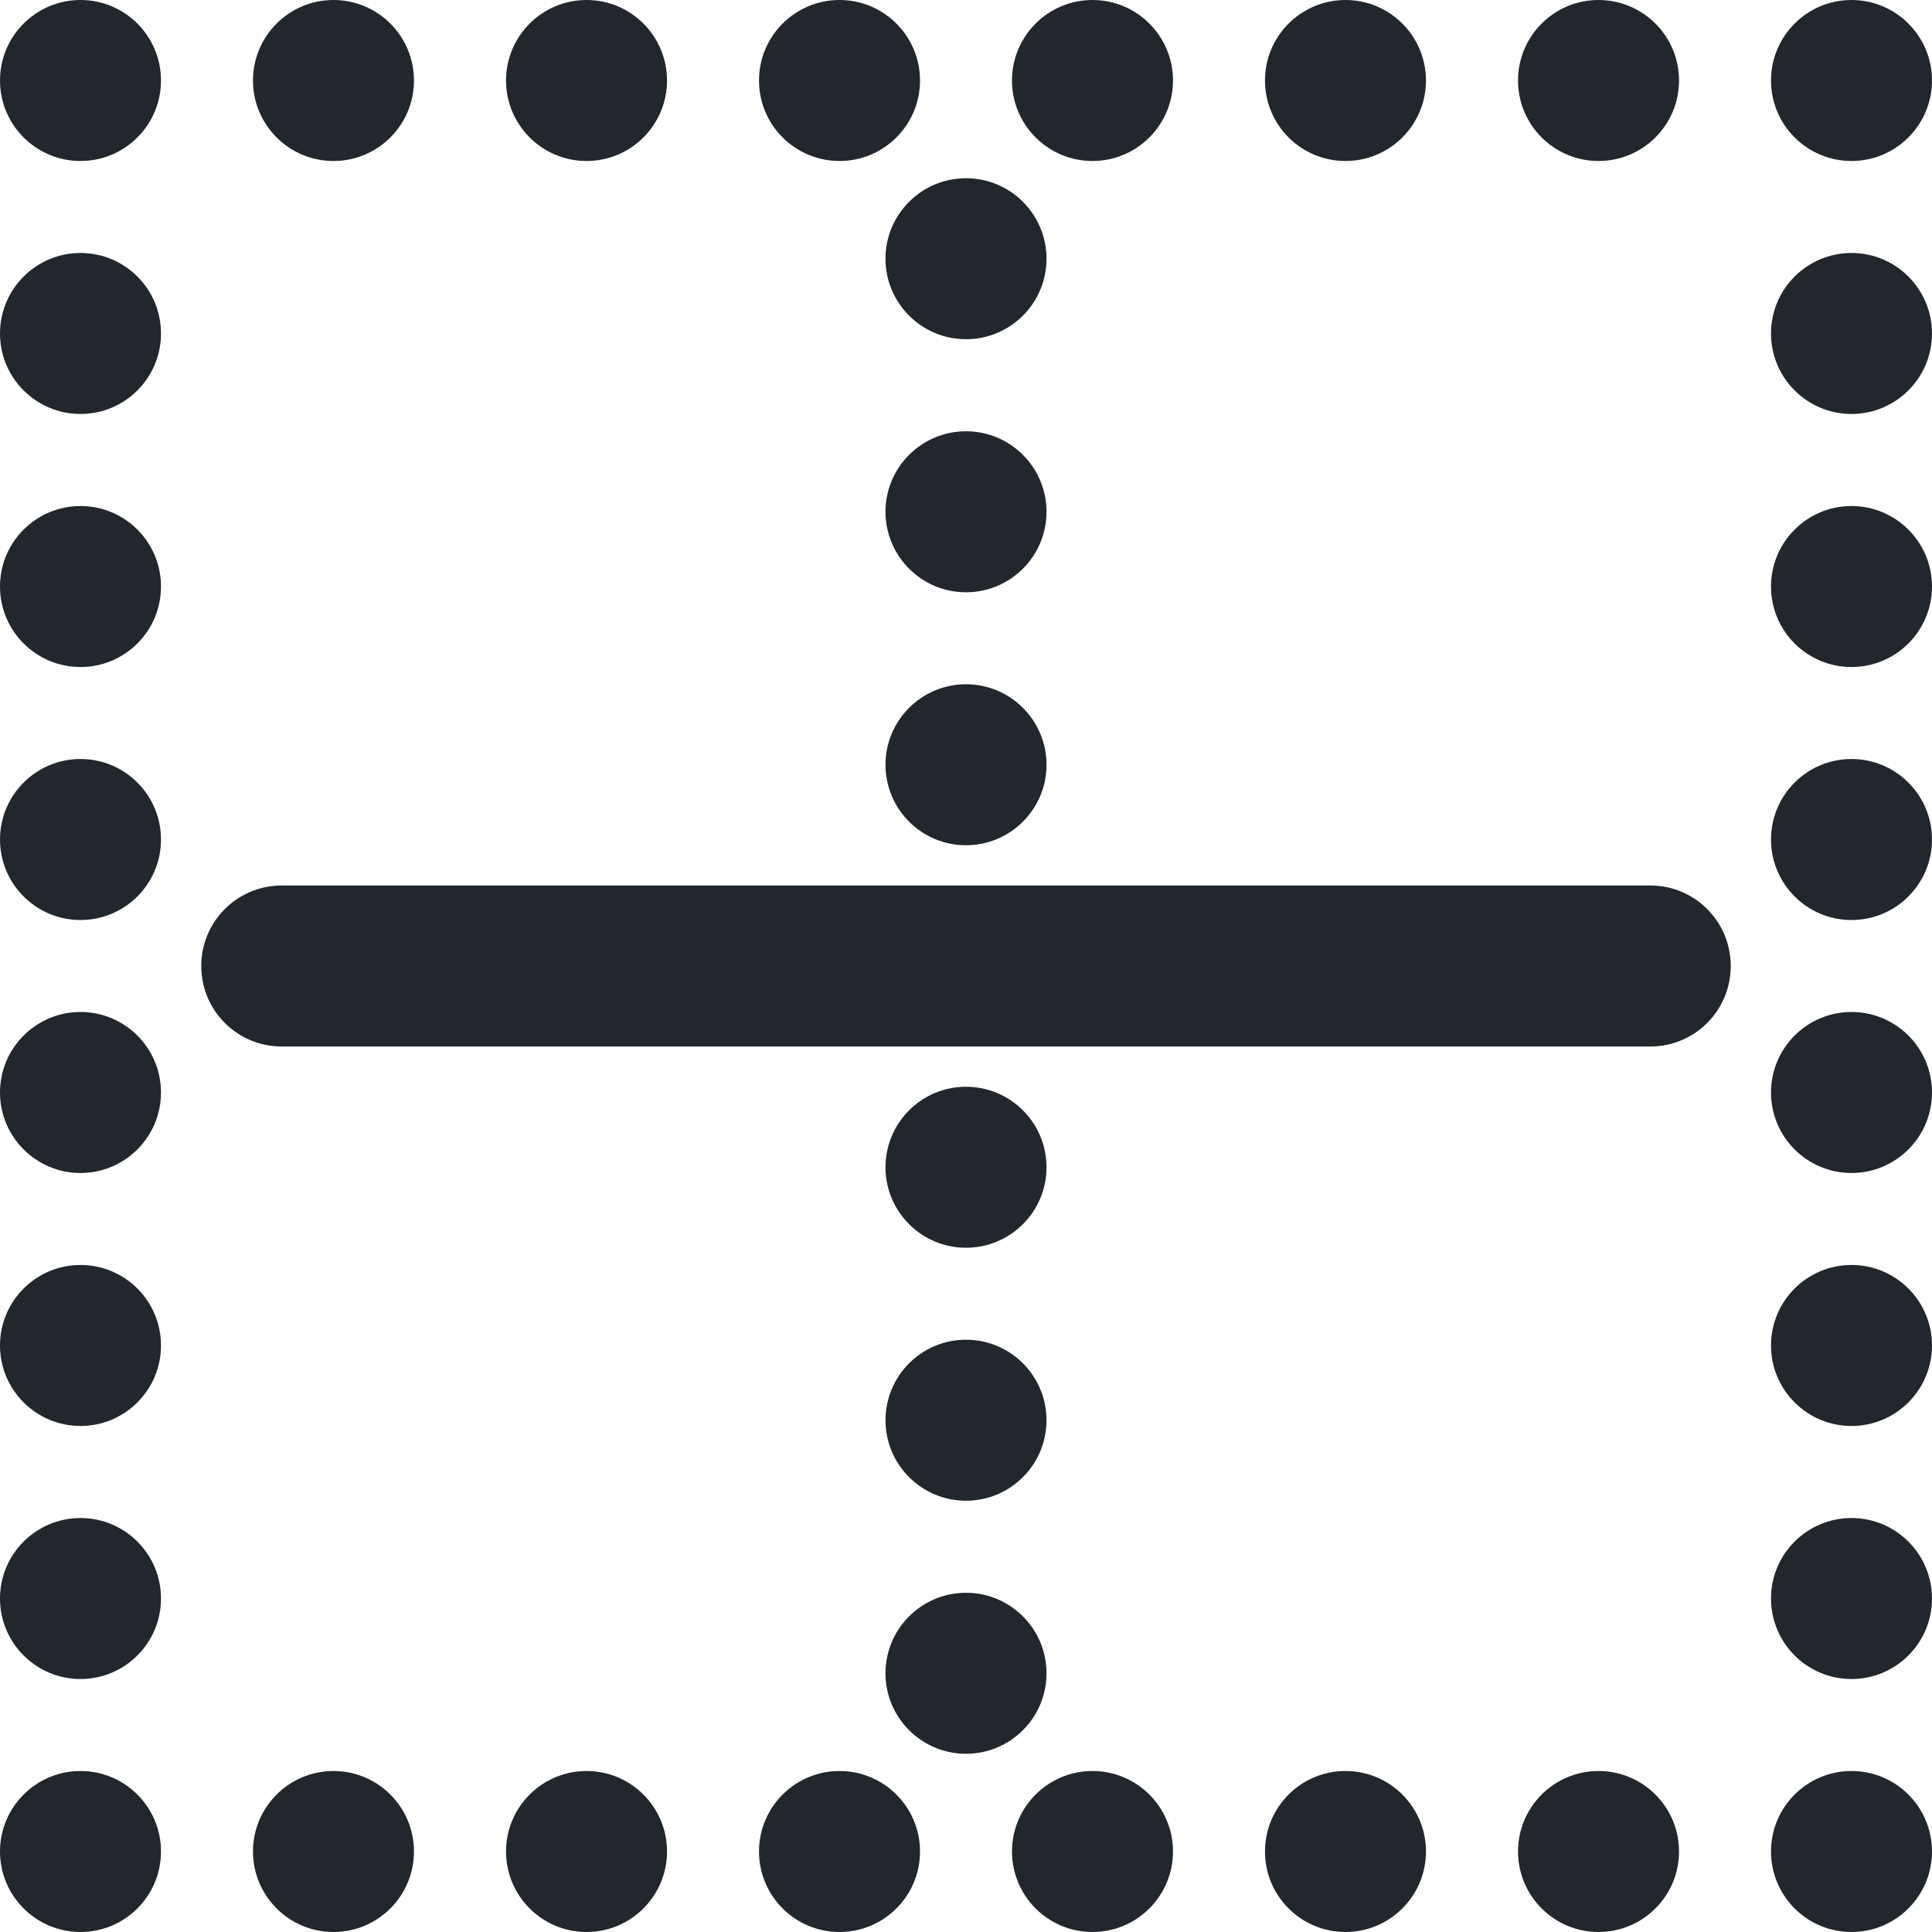 <?xml version="1.0" encoding="UTF-8"?>
<svg width="100px" height="100px" viewBox="0 0 100 100" version="1.1" xmlns="http://www.w3.org/2000/svg" xmlns:xlink="http://www.w3.org/1999/xlink">
    <!-- Generator: Sketch 52.5 (67469) - http://www.bohemiancoding.com/sketch -->
    <title>Group 5</title>
    <desc>Created with Sketch.</desc>
    <g id="Page-1" stroke="none" stroke-width="1" fill="none" fill-rule="evenodd">
        <g id="Time" transform="translate(-265, -7283)" fill="#21272D">
            <g id="Group-11" transform="translate(190, 7243)">
                <g id="Group-5" transform="translate(75, 40)">
                    <path d="M85.417,45.833 L14.583,45.833 C12.279,45.833 10.417,47.696 10.417,50 C10.417,52.304 12.279,54.167 14.583,54.167 L85.417,54.167 C87.721,54.167 89.583,52.304 89.583,50 C89.583,47.696 87.721,45.833 85.417,45.833" id="Fill-2323"></path>
                    <path d="M4.167,3.02868841e-13 C1.867,3.02868841e-13 3.02868841e-13,1.867 3.02868841e-13,4.167 C3.02868841e-13,6.467 1.867,8.333 4.167,8.333 C6.467,8.333 8.333,6.467 8.333,4.167 C8.333,1.867 6.467,3.02868841e-13 4.167,3.02868841e-13" id="Fill-2324"></path>
                    <path d="M4.167,13.094 C1.867,13.094 3.02868841e-13,14.961 3.02868841e-13,17.261 C3.02868841e-13,19.561 1.867,21.427 4.167,21.427 C6.467,21.427 8.333,19.561 8.333,17.261 C8.333,14.961 6.467,13.094 4.167,13.094" id="Fill-2325"></path>
                    <path d="M4.167,26.192 C1.867,26.192 3.02868841e-13,28.059 3.02868841e-13,30.359 C3.02868841e-13,32.659 1.867,34.525 4.167,34.525 C6.467,34.525 8.333,32.659 8.333,30.359 C8.333,28.059 6.467,26.192 4.167,26.192" id="Fill-2326"></path>
                    <path d="M4.167,39.286 C1.867,39.286 3.02868841e-13,41.153 3.02868841e-13,43.453 C3.02868841e-13,45.753 1.867,47.62 4.167,47.62 C6.467,47.62 8.333,45.753 8.333,43.453 C8.333,41.153 6.467,39.286 4.167,39.286" id="Fill-2327"></path>
                    <path d="M4.167,52.38 C1.867,52.38 3.02868841e-13,54.247 3.02868841e-13,56.547 C3.02868841e-13,58.847 1.867,60.714 4.167,60.714 C6.467,60.714 8.333,58.847 8.333,56.547 C8.333,54.247 6.467,52.38 4.167,52.38" id="Fill-2328"></path>
                    <path d="M4.167,65.475 C1.867,65.475 3.02868841e-13,67.341 3.02868841e-13,69.641 C3.02868841e-13,71.941 1.867,73.808 4.167,73.808 C6.467,73.808 8.333,71.941 8.333,69.641 C8.333,67.341 6.467,65.475 4.167,65.475" id="Fill-2329"></path>
                    <path d="M4.167,78.573 C1.867,78.573 3.02868841e-13,80.439 3.02868841e-13,82.739 C3.02868841e-13,85.039 1.867,86.906 4.167,86.906 C6.467,86.906 8.333,85.039 8.333,82.739 C8.333,80.439 6.467,78.573 4.167,78.573" id="Fill-2330"></path>
                    <path d="M95.833,13.094 C93.533,13.094 91.667,14.961 91.667,17.261 C91.667,19.561 93.533,21.427 95.833,21.427 C98.133,21.427 100,19.561 100,17.261 C100,14.961 98.133,13.094 95.833,13.094" id="Fill-2331"></path>
                    <path d="M95.833,26.192 C93.533,26.192 91.667,28.059 91.667,30.359 C91.667,32.659 93.533,34.525 95.833,34.525 C98.133,34.525 100,32.659 100,30.359 C100,28.059 98.133,26.192 95.833,26.192" id="Fill-2332"></path>
                    <path d="M95.833,39.286 C93.533,39.286 91.667,41.153 91.667,43.453 C91.667,45.753 93.533,47.62 95.833,47.62 C98.133,47.62 100,45.753 100,43.453 C100,41.153 98.133,39.286 95.833,39.286" id="Fill-2333"></path>
                    <path d="M95.833,52.38 C93.533,52.38 91.667,54.247 91.667,56.547 C91.667,58.847 93.533,60.714 95.833,60.714 C98.133,60.714 100,58.847 100,56.547 C100,54.247 98.133,52.38 95.833,52.38" id="Fill-2334"></path>
                    <path d="M95.833,65.475 C93.533,65.475 91.667,67.341 91.667,69.641 C91.667,71.941 93.533,73.808 95.833,73.808 C98.133,73.808 100,71.941 100,69.641 C100,67.341 98.133,65.475 95.833,65.475" id="Fill-2335"></path>
                    <path d="M95.833,78.573 C93.533,78.573 91.667,80.439 91.667,82.739 C91.667,85.039 93.533,86.906 95.833,86.906 C98.133,86.906 100,85.039 100,82.739 C100,80.439 98.133,78.573 95.833,78.573" id="Fill-2336"></path>
                    <path d="M45.833,13.391 C45.833,15.691 47.7,17.558 50,17.558 C52.3,17.558 54.167,15.691 54.167,13.391 C54.167,11.091 52.3,9.225 50,9.225 C47.7,9.225 45.833,11.091 45.833,13.391" id="Fill-2337"></path>
                    <path d="M50,22.323 C47.7,22.323 45.833,24.189 45.833,26.489 C45.833,28.789 47.7,30.656 50,30.656 C52.3,30.656 54.167,28.789 54.167,26.489 C54.167,24.189 52.3,22.323 50,22.323" id="Fill-2338"></path>
                    <path d="M50,35.417 C47.7,35.417 45.833,37.283 45.833,39.583 C45.833,41.883 47.7,43.75 50,43.75 C52.3,43.75 54.167,41.883 54.167,39.583 C54.167,37.283 52.3,35.417 50,35.417" id="Fill-2339"></path>
                    <path d="M50,64.583 C52.3,64.583 54.167,62.717 54.167,60.417 C54.167,58.117 52.3,56.25 50,56.25 C47.7,56.25 45.833,58.117 45.833,60.417 C45.833,62.717 47.7,64.583 50,64.583" id="Fill-2340"></path>
                    <path d="M50,77.677 C52.3,77.677 54.167,75.811 54.167,73.511 C54.167,71.211 52.3,69.344 50,69.344 C47.7,69.344 45.833,71.211 45.833,73.511 C45.833,75.811 47.7,77.677 50,77.677" id="Fill-2341"></path>
                    <path d="M54.167,86.609 C54.167,84.309 52.3,82.442 50,82.442 C47.7,82.442 45.833,84.309 45.833,86.609 C45.833,88.909 47.7,90.775 50,90.775 C52.3,90.775 54.167,88.909 54.167,86.609" id="Fill-2342"></path>
                    <path d="M4.167,91.667 C1.867,91.667 3.02868841e-13,93.533 3.02868841e-13,95.833 C3.02868841e-13,98.133 1.867,100 4.167,100 C6.467,100 8.333,98.133 8.333,95.833 C8.333,93.533 6.467,91.667 4.167,91.667" id="Fill-2343"></path>
                    <path d="M17.261,8.333 C19.561,8.333 21.427,6.467 21.427,4.167 C21.427,1.867 19.561,3.02868841e-13 17.261,3.02868841e-13 C14.961,3.02868841e-13 13.094,1.867 13.094,4.167 C13.094,6.467 14.961,8.333 17.261,8.333" id="Fill-2344"></path>
                    <path d="M30.359,8.333 C32.659,8.333 34.525,6.467 34.525,4.167 C34.525,1.867 32.659,3.02868841e-13 30.359,3.02868841e-13 C28.059,3.02868841e-13 26.192,1.867 26.192,4.167 C26.192,6.467 28.059,8.333 30.359,8.333" id="Fill-2345"></path>
                    <path d="M43.453,8.333 C45.753,8.333 47.62,6.467 47.62,4.167 C47.62,1.867 45.753,3.02868841e-13 43.453,3.02868841e-13 C41.153,3.02868841e-13 39.286,1.867 39.286,4.167 C39.286,6.467 41.153,8.333 43.453,8.333" id="Fill-2346"></path>
                    <path d="M56.547,8.333 C58.847,8.333 60.714,6.467 60.714,4.167 C60.714,1.867 58.847,3.02868841e-13 56.547,3.02868841e-13 C54.247,3.02868841e-13 52.38,1.867 52.38,4.167 C52.38,6.467 54.247,8.333 56.547,8.333" id="Fill-2347"></path>
                    <path d="M69.641,8.333 C71.941,8.333 73.808,6.467 73.808,4.167 C73.808,1.867 71.941,3.02868841e-13 69.641,3.02868841e-13 C67.341,3.02868841e-13 65.475,1.867 65.475,4.167 C65.475,6.467 67.341,8.333 69.641,8.333" id="Fill-2348"></path>
                    <path d="M82.739,8.333 C85.039,8.333 86.906,6.467 86.906,4.167 C86.906,1.867 85.039,3.02868841e-13 82.739,3.02868841e-13 C80.439,3.02868841e-13 78.573,1.867 78.573,4.167 C78.573,6.467 80.439,8.333 82.739,8.333" id="Fill-2349"></path>
                    <path d="M95.833,8.333 C98.133,8.333 100,6.467 100,4.167 C100,1.867 98.133,3.02868841e-13 95.833,3.02868841e-13 C93.533,3.02868841e-13 91.667,1.867 91.667,4.167 C91.667,6.467 93.533,8.333 95.833,8.333" id="Fill-2350"></path>
                    <path d="M17.261,91.667 C14.961,91.667 13.094,93.533 13.094,95.833 C13.094,98.133 14.961,100 17.261,100 C19.561,100 21.427,98.133 21.427,95.833 C21.427,93.533 19.561,91.667 17.261,91.667" id="Fill-2351"></path>
                    <path d="M30.359,91.667 C28.059,91.667 26.192,93.533 26.192,95.833 C26.192,98.133 28.059,100 30.359,100 C32.659,100 34.525,98.133 34.525,95.833 C34.525,93.533 32.659,91.667 30.359,91.667" id="Fill-2352"></path>
                    <path d="M43.453,91.667 C41.153,91.667 39.286,93.533 39.286,95.833 C39.286,98.133 41.153,100 43.453,100 C45.753,100 47.62,98.133 47.62,95.833 C47.62,93.533 45.753,91.667 43.453,91.667" id="Fill-2353"></path>
                    <path d="M56.547,91.667 C54.247,91.667 52.38,93.533 52.38,95.833 C52.38,98.133 54.247,100 56.547,100 C58.847,100 60.714,98.133 60.714,95.833 C60.714,93.533 58.847,91.667 56.547,91.667" id="Fill-2354"></path>
                    <path d="M69.641,91.667 C67.341,91.667 65.475,93.533 65.475,95.833 C65.475,98.133 67.341,100 69.641,100 C71.941,100 73.808,98.133 73.808,95.833 C73.808,93.533 71.941,91.667 69.641,91.667" id="Fill-2355"></path>
                    <path d="M82.739,91.667 C80.439,91.667 78.573,93.533 78.573,95.833 C78.573,98.133 80.439,100 82.739,100 C85.039,100 86.906,98.133 86.906,95.833 C86.906,93.533 85.039,91.667 82.739,91.667" id="Fill-2356"></path>
                    <path d="M95.833,91.667 C93.533,91.667 91.667,93.533 91.667,95.833 C91.667,98.133 93.533,100 95.833,100 C98.133,100 100,98.133 100,95.833 C100,93.533 98.133,91.667 95.833,91.667" id="Fill-2357"></path>
                </g>
            </g>
        </g>
    </g>
</svg>